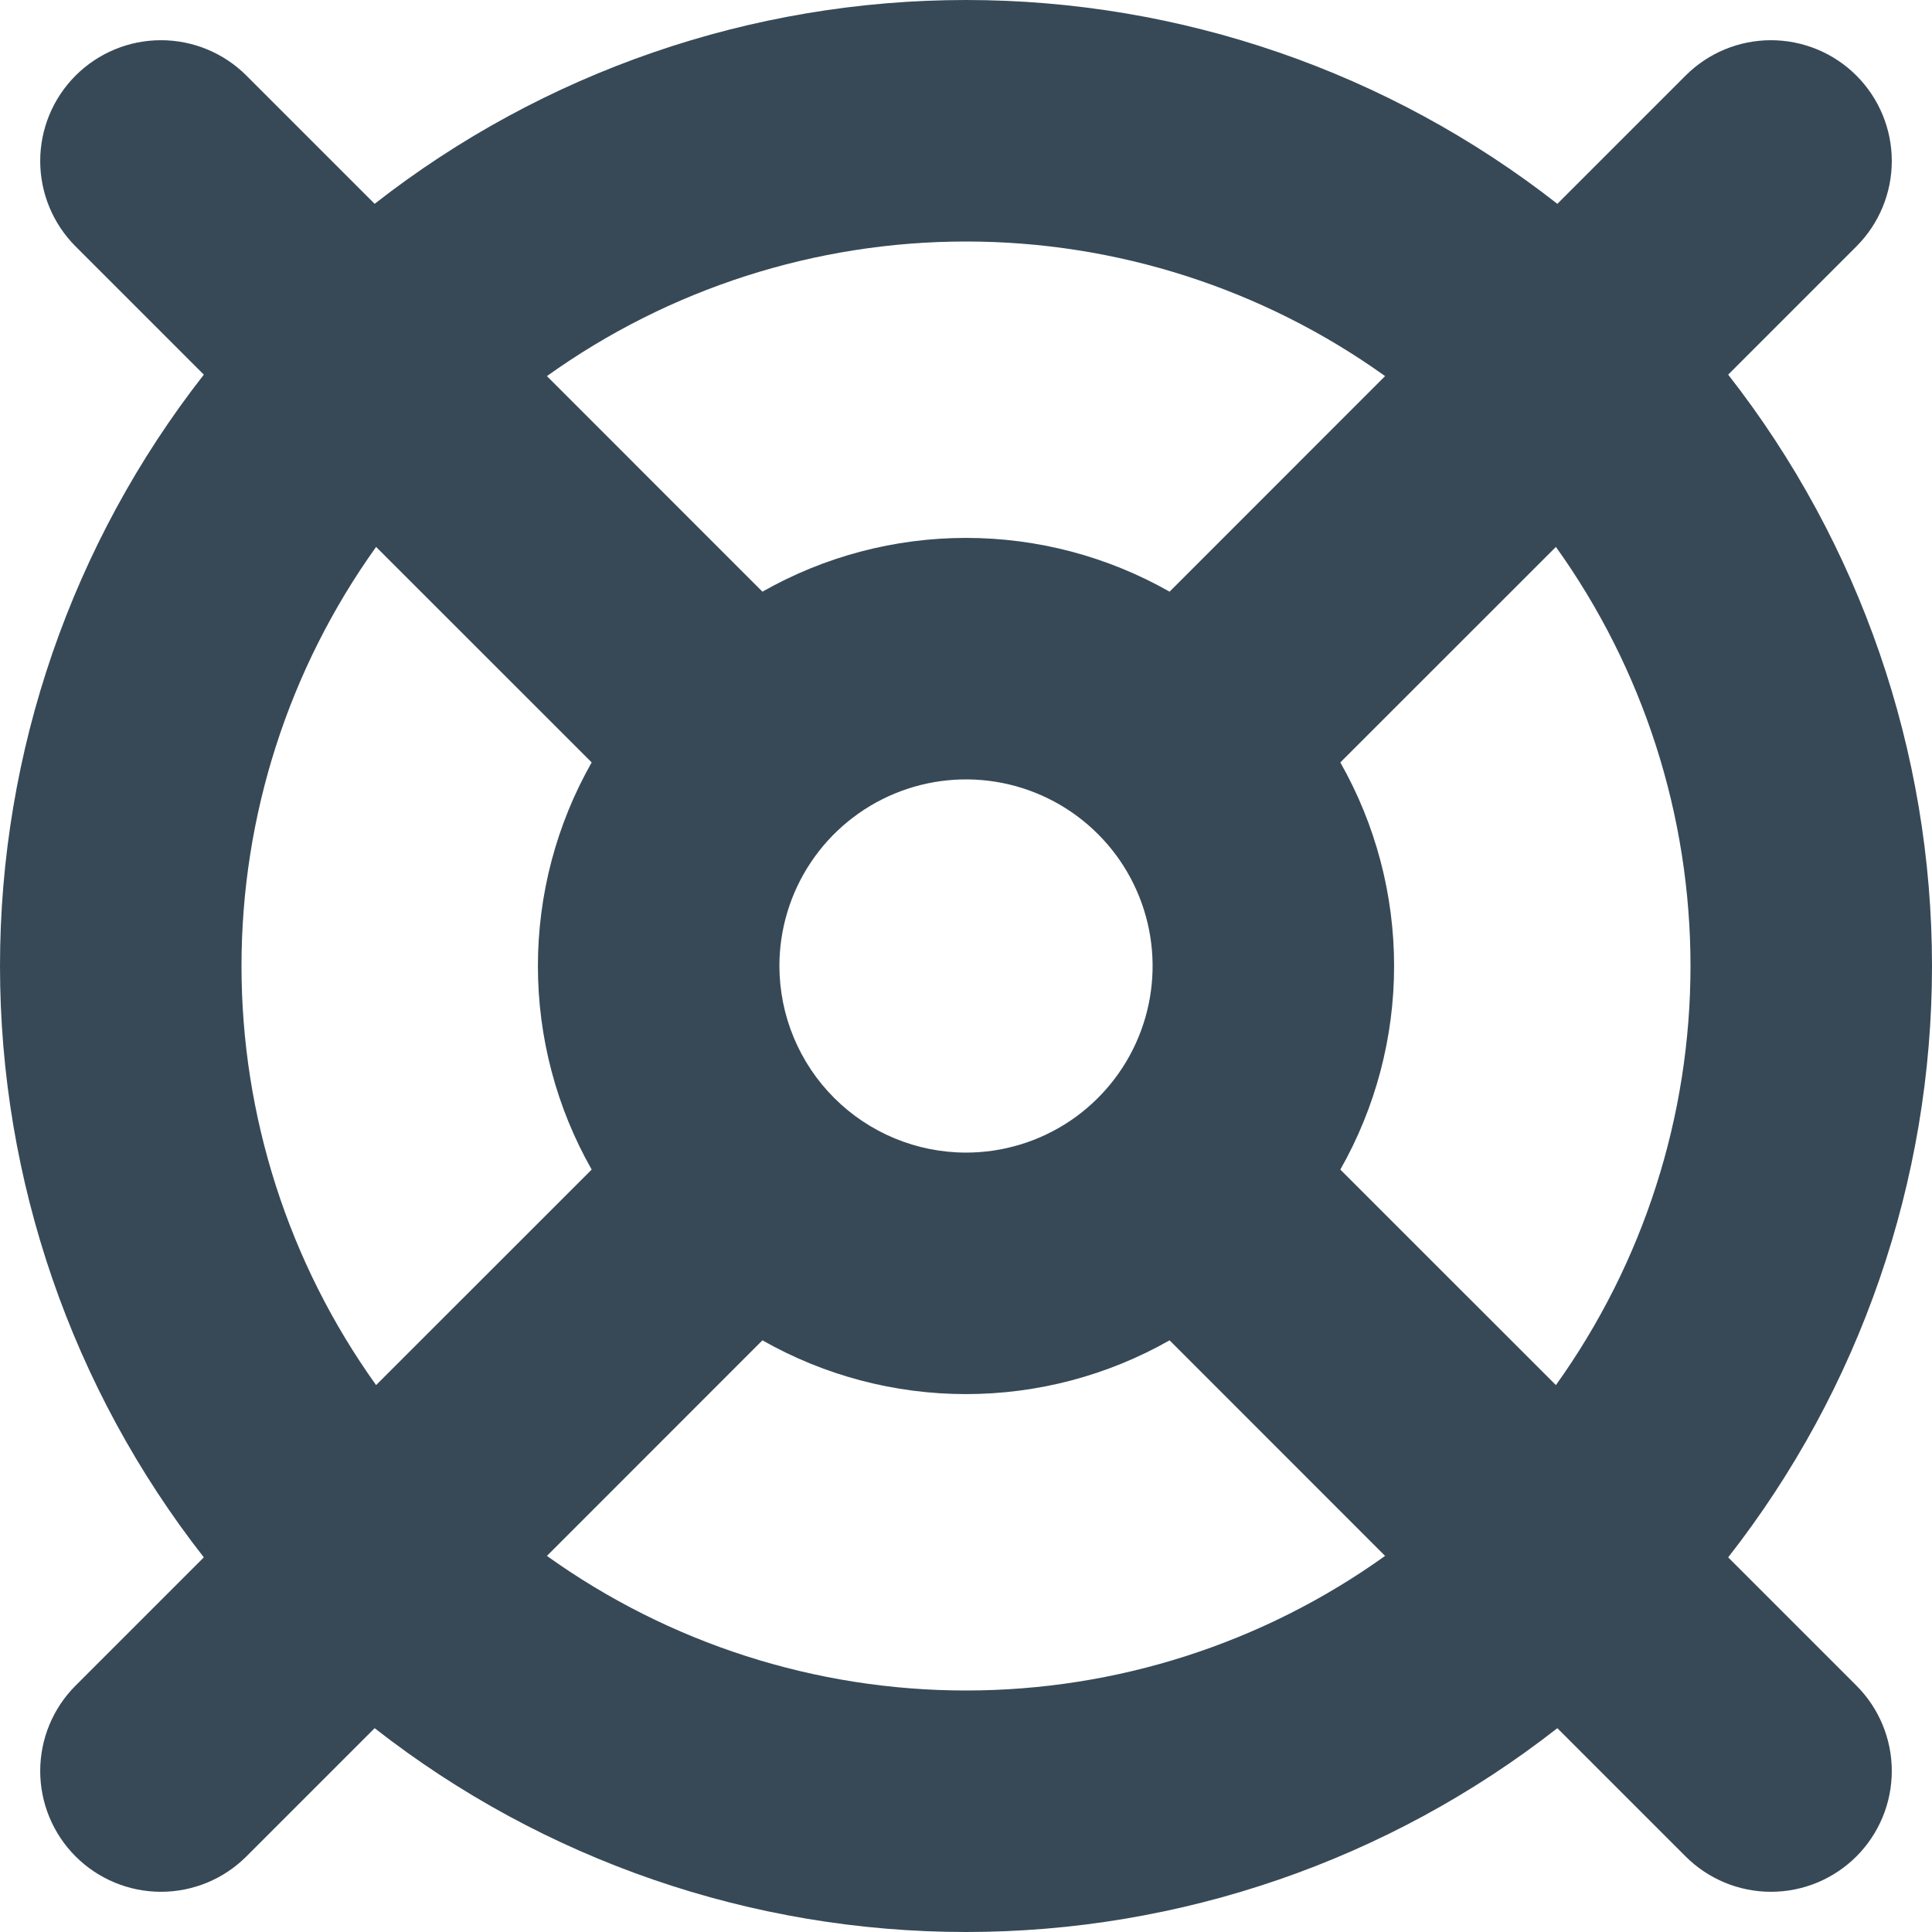 <svg width="48" height="48" viewBox="0 0 48 48" fill="none" xmlns="http://www.w3.org/2000/svg" xmlns:xlink="http://www.w3.org/1999/xlink">
<path d="M42.936,38.692C46.218,34.498 48,29.326 48,24C48,18.675 46.218,13.503 42.936,9.308L46.122,6.122C46.685,5.559 47.001,4.796 47.001,4C47.001,3.204 46.685,2.441 46.122,1.878C45.844,1.6 45.513,1.378 45.149,1.228C44.785,1.077 44.394,0.999 44,0.999C43.204,0.999 42.441,1.315 41.878,1.878L38.692,5.064C34.498,1.783 29.326,0 24,0C18.675,0 13.503,1.783 9.308,5.064L6.122,1.878C5.559,1.315 4.796,0.999 4,0.999C3.204,0.999 2.441,1.315 1.878,1.878C1.315,2.441 0.999,3.204 0.999,4C0.999,4.796 1.315,5.559 1.878,6.122L5.064,9.308C1.783,13.503 0,18.675 0,24C0,29.326 1.783,34.498 5.064,38.692L1.878,41.878C1.315,42.441 0.999,43.204 0.999,44C0.999,44.796 1.315,45.559 1.878,46.122C2.441,46.685 3.204,47.001 4,47.001C4.796,47.001 5.559,46.685 6.122,46.122L9.308,42.936C13.503,46.218 18.675,48 24,48C29.326,48 34.498,46.218 38.692,42.936L41.878,46.122C42.441,46.685 43.204,47.001 44,47.001C44.796,47.001 45.559,46.685 46.122,46.122C46.685,45.559 47.001,44.796 47.001,44C47.001,43.204 46.685,42.441 46.122,41.878L42.936,38.692ZM42,24C42,27.735 40.831,31.376 38.656,34.412L33.3,29.058C34.176,27.516 34.636,25.773 34.636,24C34.636,22.227 34.176,20.484 33.3,18.942L38.656,13.588C40.831,16.625 42,20.265 42,24ZM19.364,24C19.364,23.083 19.636,22.187 20.145,21.425C20.655,20.662 21.379,20.068 22.226,19.717C23.073,19.366 24.005,19.274 24.905,19.453C25.804,19.632 26.63,20.074 27.278,20.722C27.927,21.37 28.368,22.196 28.547,23.096C28.726,23.995 28.634,24.927 28.283,25.774C27.932,26.621 27.338,27.345 26.576,27.855C25.813,28.364 24.917,28.636 24,28.636C22.771,28.635 21.593,28.146 20.724,27.277C19.855,26.408 19.366,25.229 19.364,24L19.364,24ZM24,6C27.735,6 31.376,7.17 34.412,9.344L29.058,14.7C27.516,13.824 25.773,13.364 24,13.364C22.227,13.364 20.484,13.824 18.942,14.7L13.588,9.344C16.625,7.17 20.265,6 24,6L24,6ZM6,24C6,20.265 7.17,16.625 9.344,13.588L14.7,18.942C13.824,20.484 13.364,22.227 13.364,24C13.364,25.773 13.824,27.516 14.7,29.058L9.344,34.412C7.17,31.376 6,27.735 6,24L6,24ZM24,42C20.265,42 16.625,40.831 13.588,38.656L18.942,33.3C20.484,34.176 22.227,34.636 24,34.636C25.773,34.636 27.516,34.176 29.058,33.3L34.412,38.656C31.376,40.831 27.735,42 24,42L24,42Z" fill="#374957"/>
</svg>
